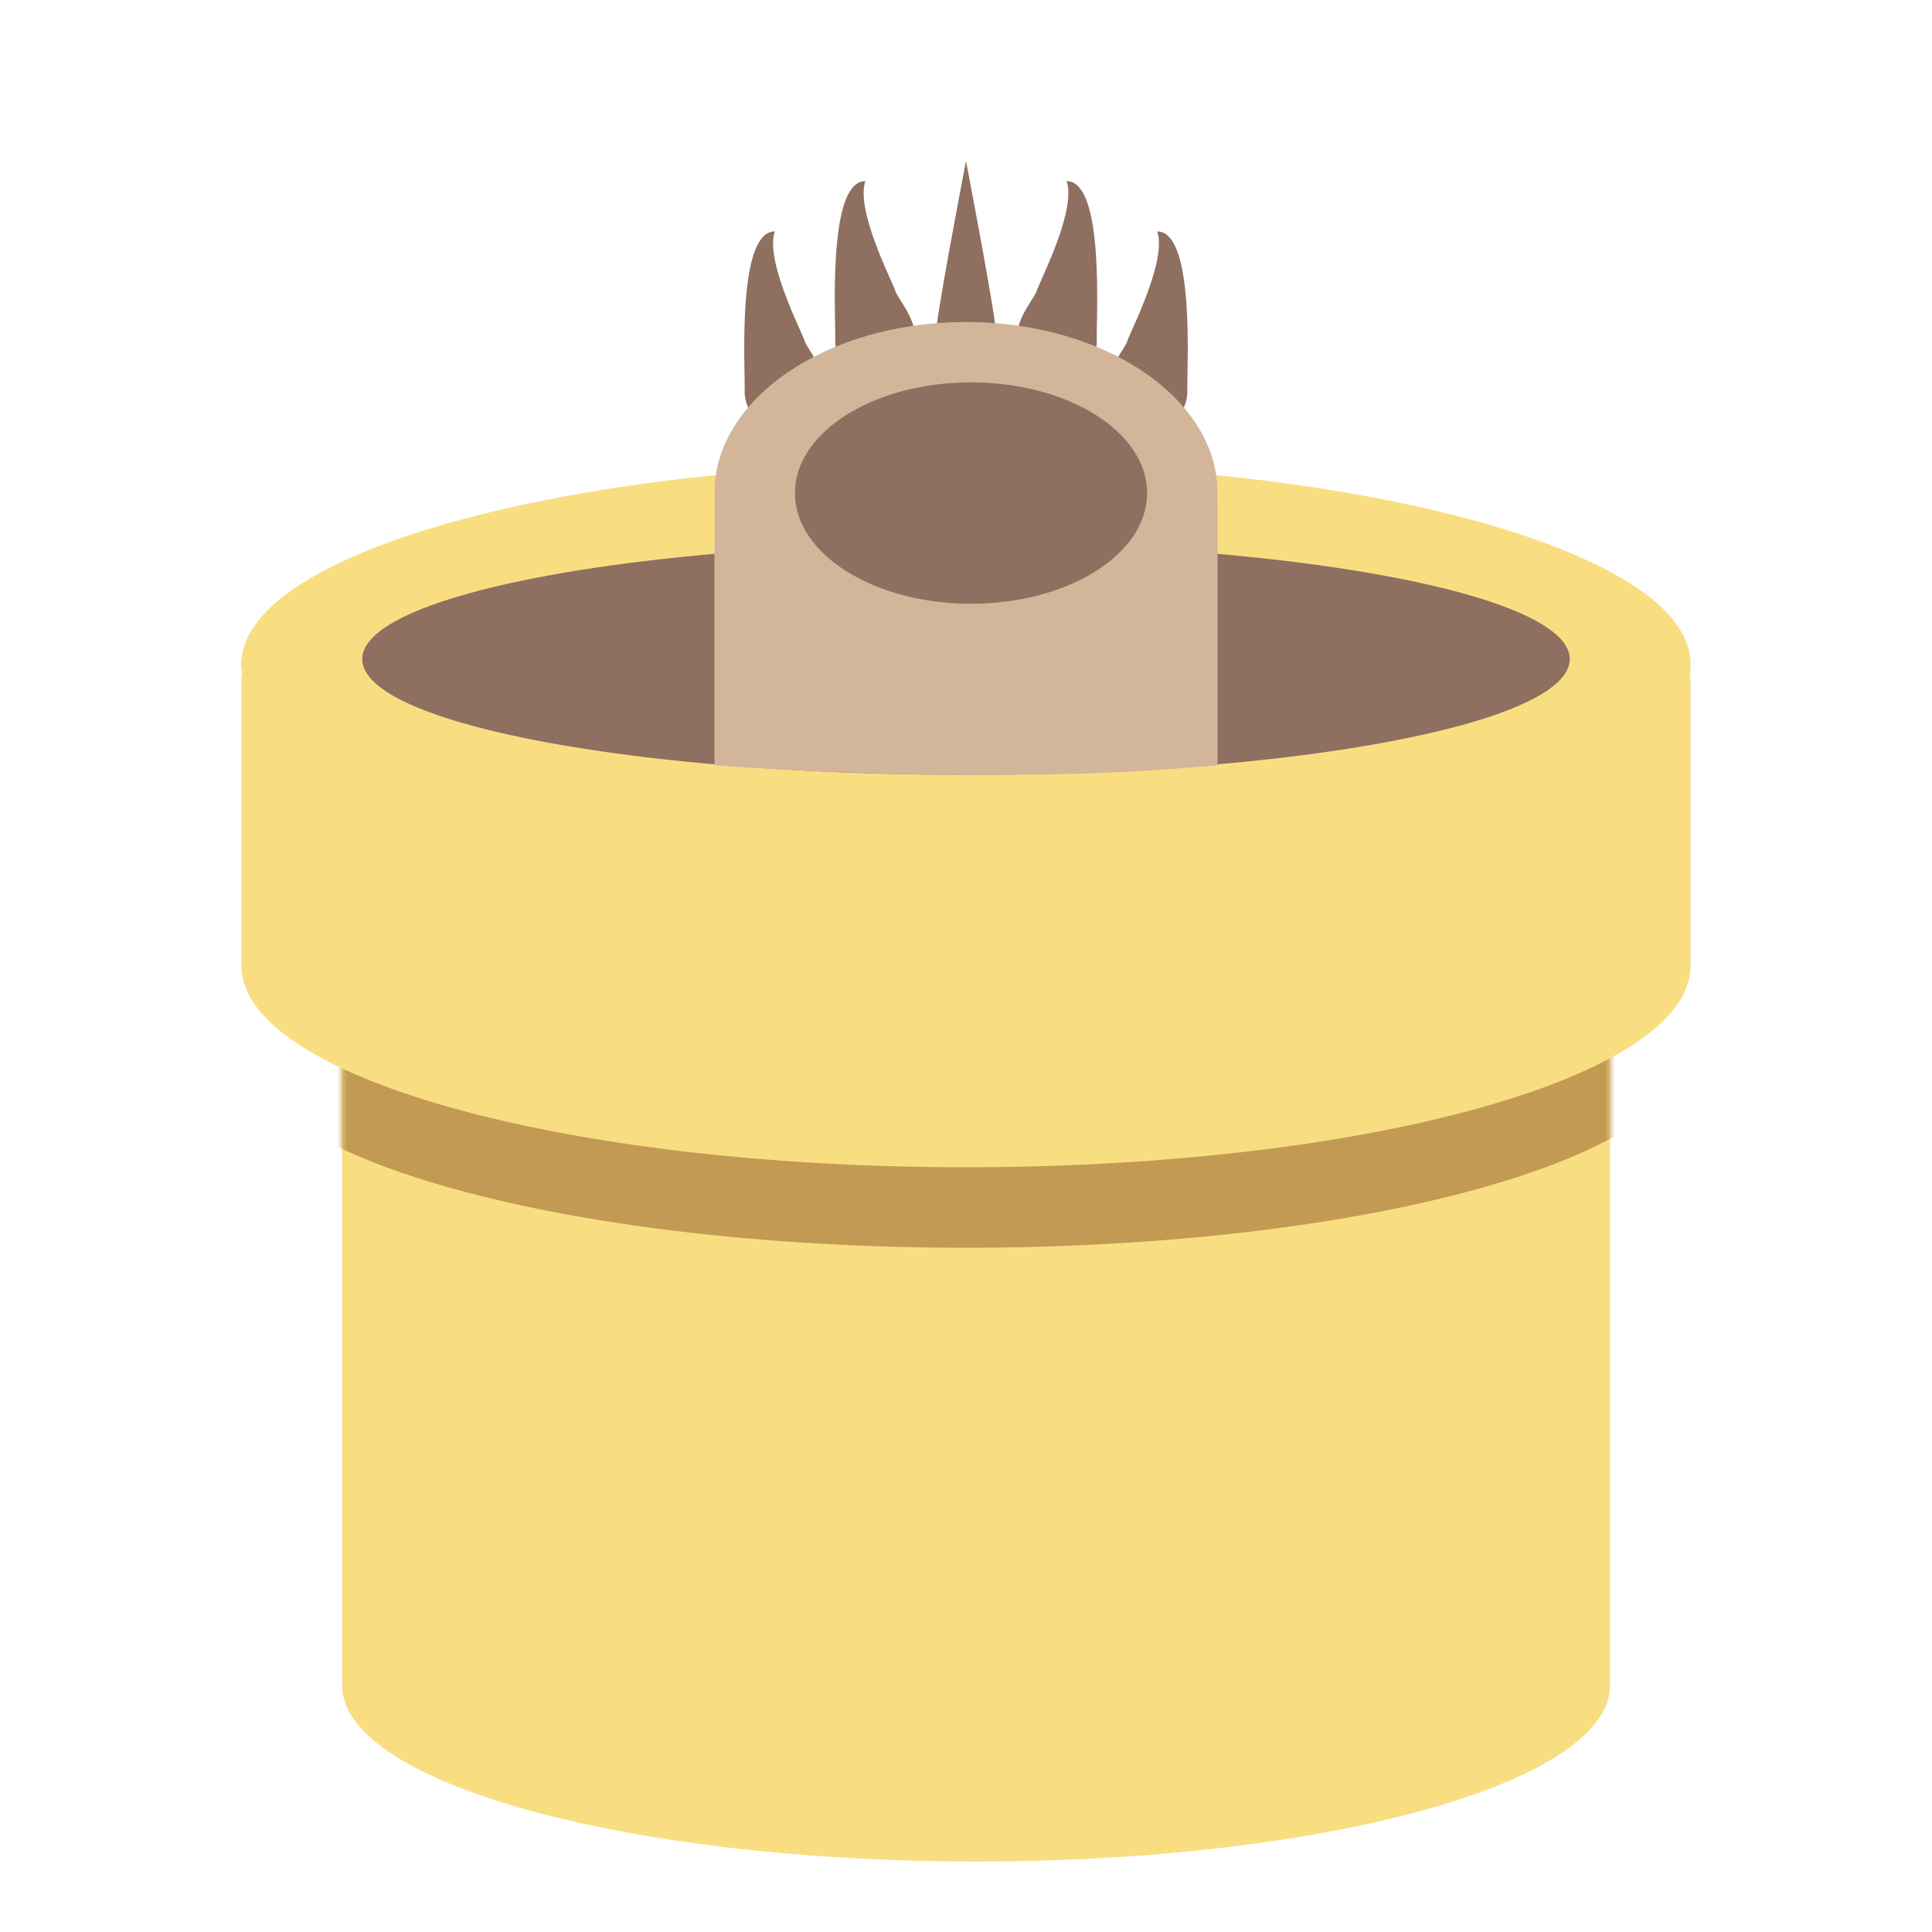 <svg xmlns="http://www.w3.org/2000/svg" width="192" height="192" fill="none"><path fill="#F9DE81" fill-rule="evenodd" d="M45 76c-6.075 0-11 4.925-11 11v80.627h.002C34.247 177.233 62.358 185 97 185c34.642 0 62.753-7.767 62.998-17.373H160V87c0-6.075-4.925-11-11-11H45Z" clip-rule="evenodd"/><mask id="a" width="126" height="109" x="34" y="76" maskUnits="userSpaceOnUse" style="mask-type:luminance"><path fill="#fff" fill-rule="evenodd" d="M45 76c-6.075 0-11 4.925-11 11v80.627h.002C34.247 177.233 62.358 185 97 185c34.642 0 62.753-7.767 62.998-17.373H160V87c0-6.075-4.925-11-11-11H45Z" clip-rule="evenodd"/></mask><g mask="url(#a)"><path fill="#C39A54" fill-rule="evenodd" d="M167.912 75a5.79 5.79 0 0 0 .088-1c0-11.046-32.235-20-72-20-39.764 0-72 8.954-72 20 0 .335.03.669.088 1H24v29c0 11.046 32.236 20 72 20 39.765 0 72-8.954 72-20V75h-.088Z" clip-rule="evenodd"/></g><path fill="#F9DE81" fill-rule="evenodd" d="M167.912 67a5.79 5.79 0 0 0 .088-1c0-11.046-32.235-20-72-20-39.764 0-72 8.954-72 20 0 .335.03.669.088 1H24v29c0 11.046 32.236 20 72 20 39.765 0 72-8.954 72-20V67h-.088Z" clip-rule="evenodd"/><path fill="#F9DE81" fill-rule="evenodd" d="M96 86c39.765 0 72-8.954 72-20s-32.235-20-72-20c-39.764 0-72 8.954-72 20s32.236 20 72 20Z" clip-rule="evenodd"/><path fill="#8E6F60" fill-rule="evenodd" d="M96 77c33.137 0 60-5.149 60-11.5S129.137 54 96 54s-60 5.149-60 11.5S62.863 77 96 77Zm3-43.742a3 3 0 0 1-6 0C93 31.6 96 16 96 16s3 15.6 3 17.258ZM87 38c2.231 0 4-1.826 4-4 0-1.75-.756-2.954-1.412-4A12.737 12.737 0 0 1 89 29c-.014-.126-.218-.584-.515-1.253-1.054-2.372-3.29-7.4-2.485-9.747-3.252 0-3.082 9.964-3.008 14.28.013.801.024 1.408.008 1.72.1 2.174 1.868 4 4 4Zm-9 5c2.231 0 4-1.826 4-4 0-1.75-.756-2.955-1.412-4A12.737 12.737 0 0 1 80 34c-.014-.126-.218-.584-.515-1.254C78.43 30.375 76.195 25.348 77 23c-3.252 0-3.082 9.964-3.008 14.28.013.801.024 1.408.008 1.72.1 2.174 1.868 4 4 4Zm23-9c0 2.174 1.769 4 4 4 2.133 0 3.901-1.826 4-4-.015-.312-.005-.919.009-1.72.074-4.316.244-14.28-3.009-14.28.804 2.348-1.43 7.375-2.484 9.747-.298.67-.502 1.127-.516 1.253-.164.325-.371.654-.588 1-.656 1.046-1.412 2.25-1.412 4Zm13 9c-2.231 0-4-1.826-4-4 0-1.75.756-2.955 1.412-4 .217-.346.424-.675.588-1 .014-.126.218-.584.516-1.254 1.054-2.371 3.288-7.398 2.484-9.746 3.253 0 3.083 9.964 3.009 14.28-.014.801-.024 1.408-.009 1.72-.099 2.174-1.867 4-4 4Z" clip-rule="evenodd"/><path fill="#D3B69A" fill-rule="evenodd" d="M120.957 50c.029-.33.043-.664.043-1 0-9.389-11.193-17-25-17s-25 7.611-25 17c0 .336.014.67.043 1H71v26.057c6.648.488 16.351.943 25 .943 8.649 0 13.981 0 25-.943V50h-.043Z" clip-rule="evenodd"/><path fill="#8E6F60" fill-rule="evenodd" d="M96.5 60c9.665 0 17.5-4.925 17.5-11s-7.835-11-17.5-11S79 42.925 79 49s7.835 11 17.5 11Z" clip-rule="evenodd"/></svg>